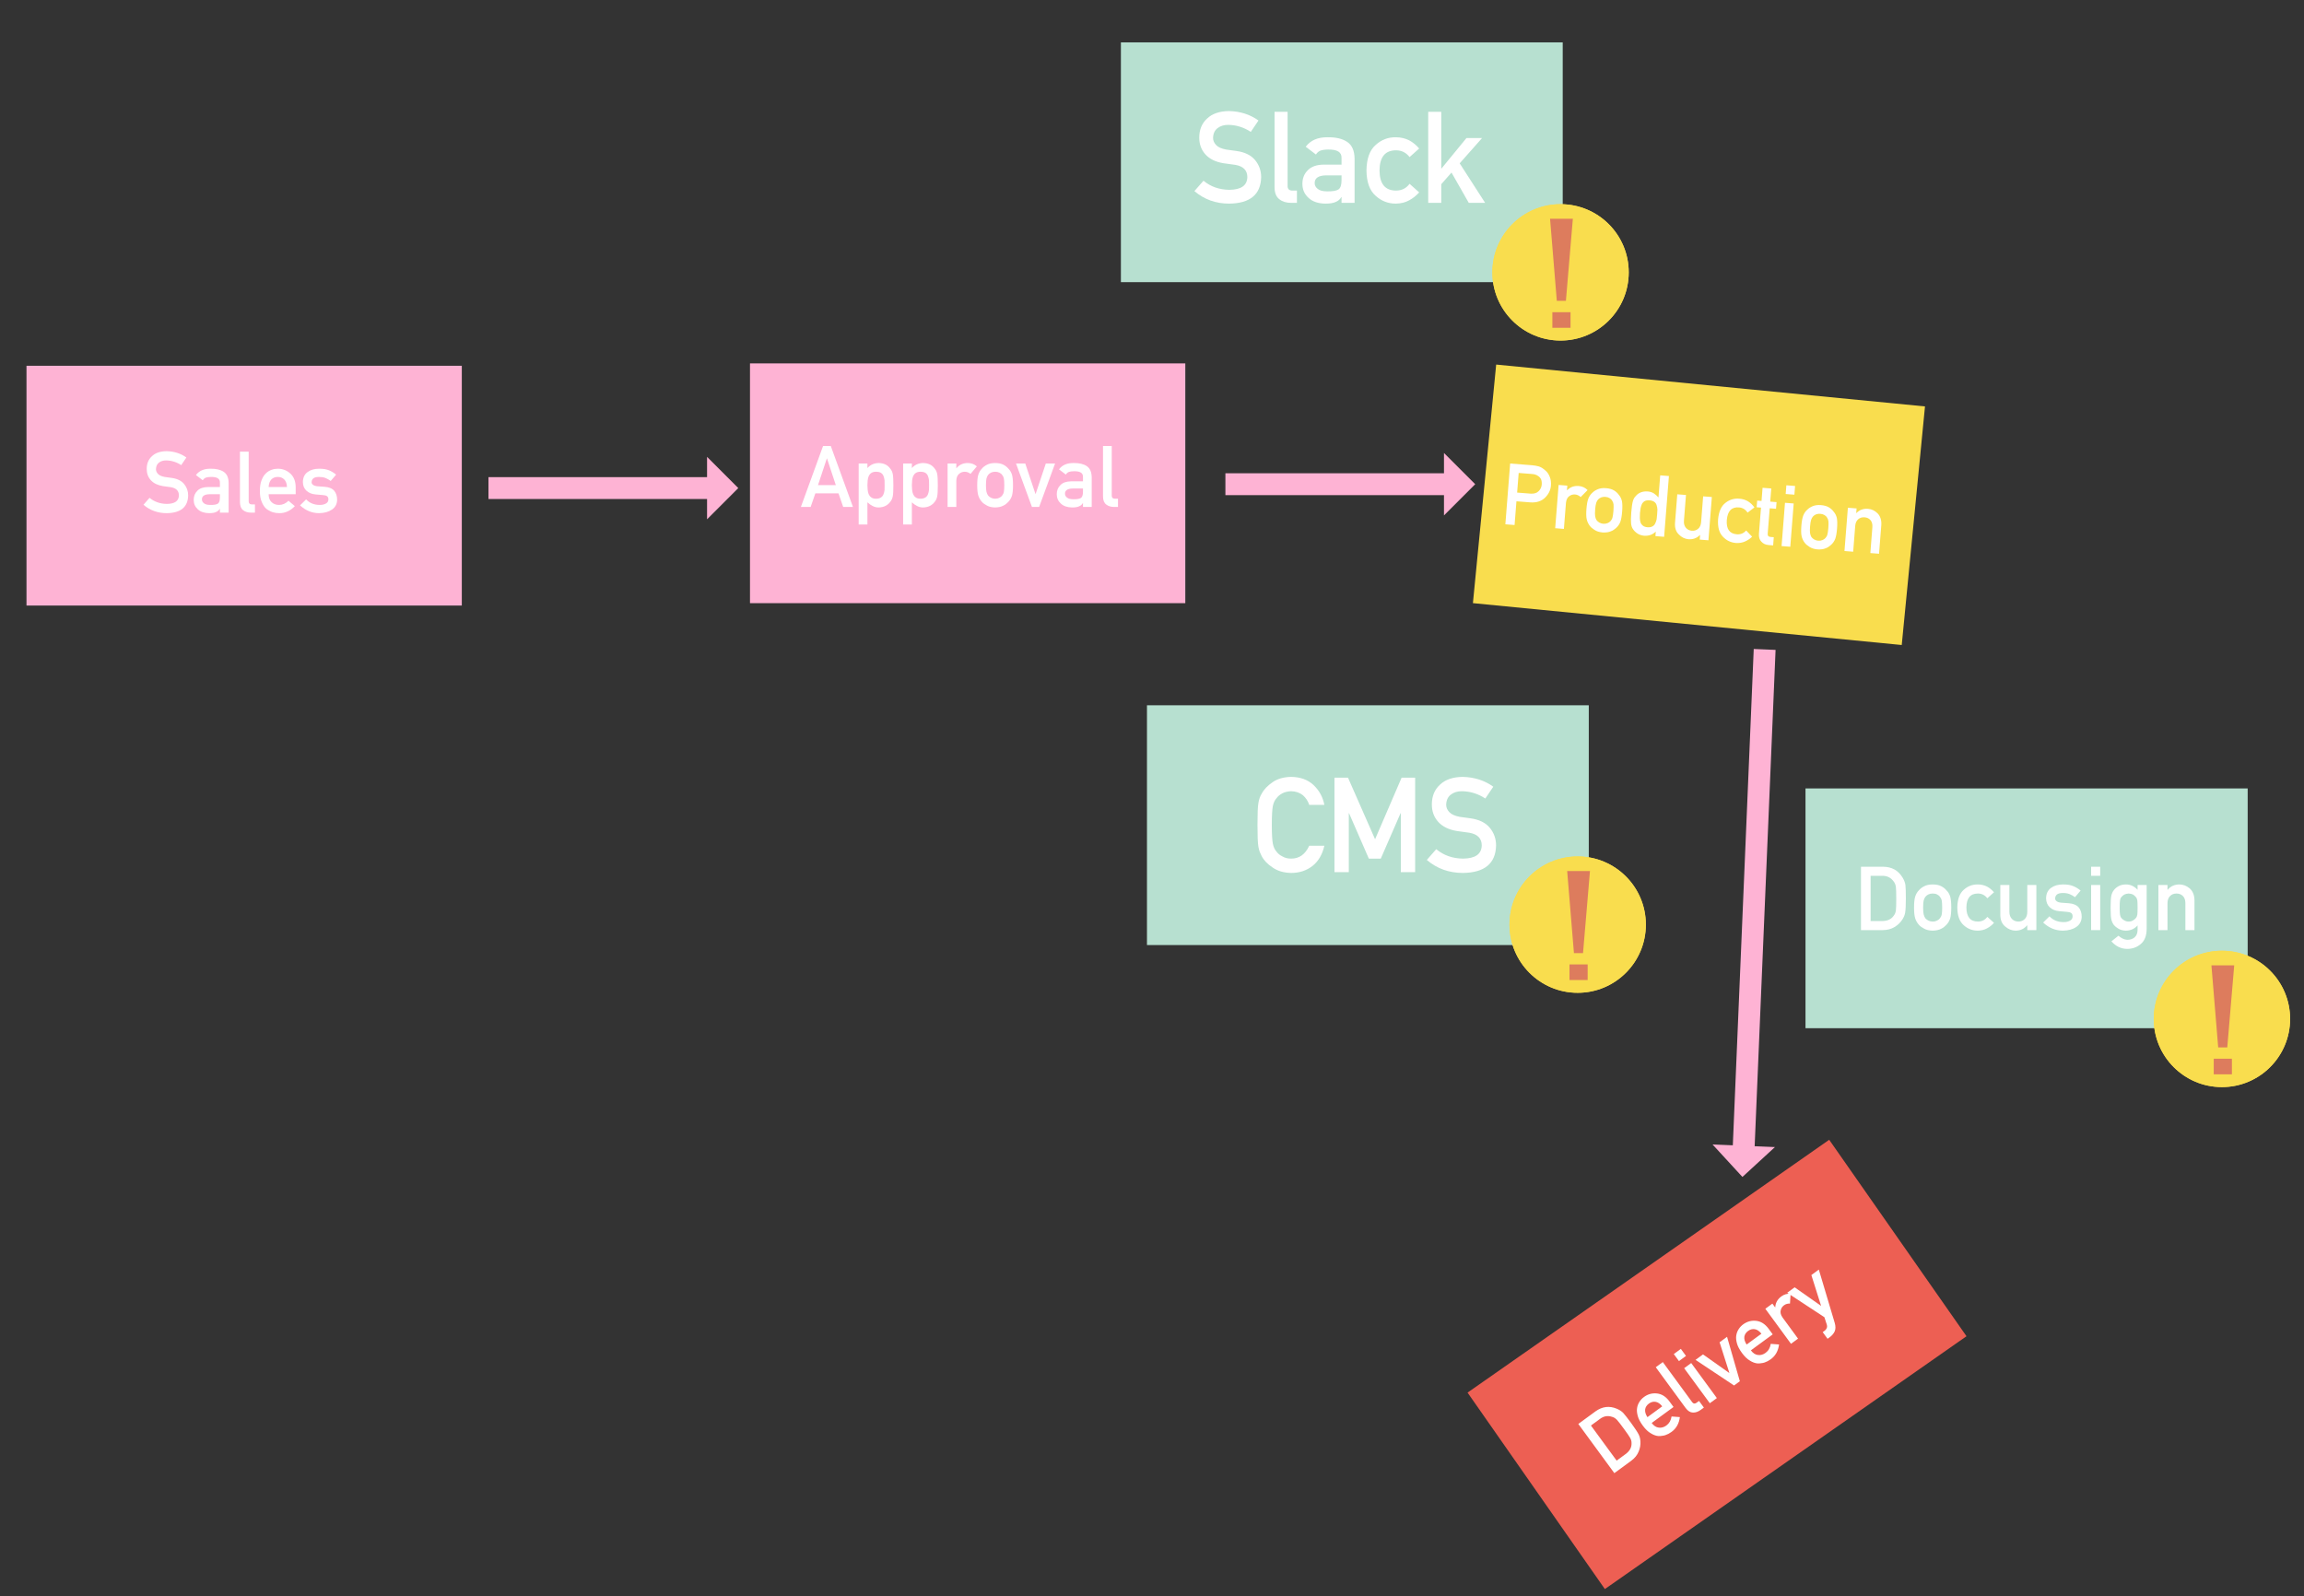 <?xml version="1.0" encoding="UTF-8" standalone="no"?>
<!DOCTYPE svg PUBLIC "-//W3C//DTD SVG 1.1//EN" "http://www.w3.org/Graphics/SVG/1.1/DTD/svg11.dtd">
<svg width="100%" height="100%" viewBox="0 0 674 467" version="1.1" xmlns="http://www.w3.org/2000/svg" xmlns:xlink="http://www.w3.org/1999/xlink" xml:space="preserve" xmlns:serif="http://www.serif.com/" style="fill-rule:evenodd;clip-rule:evenodd;stroke-linejoin:round;stroke-miterlimit:2;">
    <rect x="0" y="0" width="674" height="467" fill="#333333" stroke="none"/>
    <g transform="matrix(0.667,0,0,0.667,0,0)">
        <g id="Artboard1" transform="matrix(1,0,0,1,-70.144,-41.3)">
            <rect x="70.144" y="41.3" width="1009.77" height="700.254" style="fill:none;"/>
            <g transform="matrix(1,0,0,1,-305.507,-34.934)">
                <g transform="matrix(1.206,0,0,1,469.855,27.953)">
                    <rect x="194.635" y="207.681" width="158.309" height="105.173" style="fill:rgb(254,179,212);"/>
                </g>
                <g transform="matrix(1.565,0,0,1.565,490.212,-607.375)">
                    <g transform="matrix(24,0,0,24,151.218,578.898)">
                        <path d="M0.201,-0.255L0.304,-0.566L0.306,-0.566L0.409,-0.255L0.201,-0.255ZM0.495,-0L0.609,-0L0.35,-0.712L0.26,-0.712L0.001,-0L0.115,-0L0.17,-0.159L0.44,-0.159L0.495,-0Z" style="fill:white;fill-rule:nonzero;"/>
                    </g>
                    <g transform="matrix(24,0,0,24,165.855,578.898)">
                        <path d="M0.066,0.205L0.168,0.205L0.168,-0.054C0.187,-0.036 0.207,-0.022 0.229,-0.011C0.25,0 0.273,0.006 0.299,0.006C0.33,0.005 0.357,-0.001 0.38,-0.013C0.403,-0.025 0.421,-0.041 0.435,-0.06C0.449,-0.077 0.459,-0.098 0.464,-0.124C0.469,-0.15 0.471,-0.193 0.471,-0.253C0.471,-0.314 0.469,-0.358 0.464,-0.384C0.459,-0.41 0.449,-0.431 0.435,-0.447C0.406,-0.489 0.361,-0.512 0.299,-0.513C0.245,-0.512 0.202,-0.492 0.168,-0.454L0.168,-0.507L0.066,-0.507L0.066,0.205ZM0.268,-0.096C0.245,-0.096 0.227,-0.101 0.214,-0.111C0.2,-0.12 0.19,-0.133 0.183,-0.148C0.177,-0.163 0.173,-0.18 0.171,-0.199C0.169,-0.217 0.168,-0.235 0.168,-0.253C0.168,-0.272 0.169,-0.291 0.171,-0.31C0.173,-0.328 0.177,-0.345 0.183,-0.36C0.19,-0.375 0.2,-0.388 0.214,-0.397C0.227,-0.406 0.245,-0.411 0.268,-0.411C0.292,-0.411 0.311,-0.407 0.325,-0.399C0.339,-0.39 0.349,-0.378 0.355,-0.363C0.361,-0.348 0.366,-0.331 0.368,-0.312C0.369,-0.293 0.369,-0.273 0.369,-0.253C0.369,-0.234 0.369,-0.215 0.368,-0.197C0.366,-0.178 0.361,-0.161 0.355,-0.146C0.349,-0.131 0.339,-0.119 0.325,-0.11C0.311,-0.101 0.292,-0.096 0.268,-0.096Z" style="fill:white;fill-rule:nonzero;"/>
                    </g>
                    <g transform="matrix(24,0,0,24,178.312,578.898)">
                        <path d="M0.066,0.205L0.168,0.205L0.168,-0.054C0.187,-0.036 0.207,-0.022 0.229,-0.011C0.25,0 0.273,0.006 0.299,0.006C0.33,0.005 0.357,-0.001 0.38,-0.013C0.403,-0.025 0.421,-0.041 0.435,-0.06C0.449,-0.077 0.459,-0.098 0.464,-0.124C0.469,-0.15 0.471,-0.193 0.471,-0.253C0.471,-0.314 0.469,-0.358 0.464,-0.384C0.459,-0.41 0.449,-0.431 0.435,-0.447C0.406,-0.489 0.361,-0.512 0.299,-0.513C0.245,-0.512 0.202,-0.492 0.168,-0.454L0.168,-0.507L0.066,-0.507L0.066,0.205ZM0.268,-0.096C0.245,-0.096 0.227,-0.101 0.214,-0.111C0.2,-0.12 0.19,-0.133 0.183,-0.148C0.177,-0.163 0.173,-0.18 0.171,-0.199C0.169,-0.217 0.168,-0.235 0.168,-0.253C0.168,-0.272 0.169,-0.291 0.171,-0.31C0.173,-0.328 0.177,-0.345 0.183,-0.36C0.19,-0.375 0.2,-0.388 0.214,-0.397C0.227,-0.406 0.245,-0.411 0.268,-0.411C0.292,-0.411 0.311,-0.407 0.325,-0.399C0.339,-0.39 0.349,-0.378 0.355,-0.363C0.361,-0.348 0.366,-0.331 0.368,-0.312C0.369,-0.293 0.369,-0.273 0.369,-0.253C0.369,-0.234 0.369,-0.215 0.368,-0.197C0.366,-0.178 0.361,-0.161 0.355,-0.146C0.349,-0.131 0.339,-0.119 0.325,-0.11C0.311,-0.101 0.292,-0.096 0.268,-0.096Z" style="fill:white;fill-rule:nonzero;"/>
                    </g>
                    <g transform="matrix(24,0,0,24,190.769,578.898)">
                        <path d="M0.066,-0L0.168,-0L0.168,-0.305C0.169,-0.342 0.179,-0.369 0.2,-0.386C0.219,-0.403 0.241,-0.411 0.267,-0.411C0.29,-0.411 0.313,-0.403 0.334,-0.386L0.408,-0.474C0.378,-0.5 0.342,-0.513 0.302,-0.513C0.247,-0.513 0.203,-0.493 0.17,-0.453L0.168,-0.453L0.168,-0.507L0.066,-0.507L0.066,-0Z" style="fill:white;fill-rule:nonzero;"/>
                    </g>
                    <g transform="matrix(24,0,0,24,199.675,578.898)">
                        <path d="M0.041,-0.254C0.041,-0.201 0.045,-0.16 0.054,-0.132C0.063,-0.104 0.077,-0.08 0.096,-0.059C0.11,-0.043 0.13,-0.029 0.155,-0.016C0.18,-0.002 0.211,0.005 0.25,0.006C0.29,0.005 0.322,-0.002 0.347,-0.016C0.361,-0.022 0.371,-0.029 0.38,-0.037C0.389,-0.044 0.397,-0.052 0.404,-0.059C0.424,-0.08 0.438,-0.104 0.447,-0.132C0.455,-0.16 0.459,-0.201 0.459,-0.254C0.459,-0.307 0.455,-0.348 0.447,-0.377C0.438,-0.405 0.424,-0.429 0.404,-0.448C0.39,-0.465 0.372,-0.48 0.347,-0.493C0.322,-0.506 0.29,-0.513 0.25,-0.513C0.211,-0.513 0.18,-0.506 0.155,-0.493C0.13,-0.48 0.11,-0.465 0.096,-0.448C0.077,-0.429 0.063,-0.405 0.054,-0.377C0.045,-0.348 0.041,-0.307 0.041,-0.254ZM0.357,-0.253C0.357,-0.218 0.355,-0.193 0.352,-0.177C0.349,-0.16 0.342,-0.146 0.332,-0.133C0.325,-0.123 0.313,-0.114 0.299,-0.107C0.285,-0.1 0.269,-0.096 0.25,-0.096C0.233,-0.096 0.217,-0.1 0.202,-0.107C0.188,-0.114 0.177,-0.123 0.168,-0.133C0.159,-0.146 0.153,-0.16 0.149,-0.177C0.145,-0.193 0.143,-0.219 0.143,-0.254C0.143,-0.289 0.145,-0.315 0.149,-0.332C0.153,-0.348 0.159,-0.362 0.168,-0.374C0.177,-0.385 0.188,-0.394 0.202,-0.401C0.217,-0.408 0.233,-0.411 0.25,-0.411C0.269,-0.411 0.285,-0.408 0.299,-0.401C0.313,-0.394 0.325,-0.385 0.332,-0.374C0.342,-0.362 0.349,-0.348 0.352,-0.332C0.355,-0.315 0.357,-0.289 0.357,-0.253Z" style="fill:white;fill-rule:nonzero;"/>
                    </g>
                    <g transform="matrix(24,0,0,24,211.675,578.898)">
                        <path d="M0.18,-0L0.264,-0L0.45,-0.507L0.342,-0.507L0.223,-0.152L0.221,-0.152L0.102,-0.507L-0.006,-0.507L0.18,-0Z" style="fill:white;fill-rule:nonzero;"/>
                    </g>
                    <g transform="matrix(24,0,0,24,222.328,578.898)">
                        <path d="M0.332,-0L0.434,-0L0.434,-0.346C0.433,-0.408 0.414,-0.452 0.376,-0.477C0.338,-0.502 0.287,-0.514 0.223,-0.513C0.148,-0.514 0.09,-0.49 0.052,-0.439L0.132,-0.378C0.141,-0.393 0.153,-0.403 0.168,-0.409C0.183,-0.414 0.203,-0.417 0.228,-0.417C0.298,-0.418 0.333,-0.397 0.332,-0.352L0.332,-0.299L0.191,-0.299C0.137,-0.298 0.096,-0.284 0.068,-0.255C0.04,-0.227 0.026,-0.192 0.026,-0.149C0.026,-0.104 0.042,-0.068 0.074,-0.039C0.105,-0.01 0.148,0.005 0.205,0.006C0.24,0.006 0.267,0.002 0.286,-0.007C0.306,-0.015 0.321,-0.028 0.33,-0.045L0.332,-0.045L0.332,-0ZM0.332,-0.178C0.332,-0.14 0.324,-0.116 0.308,-0.105C0.291,-0.094 0.26,-0.089 0.218,-0.09C0.184,-0.09 0.16,-0.097 0.145,-0.11C0.13,-0.122 0.122,-0.137 0.122,-0.154C0.121,-0.193 0.151,-0.214 0.21,-0.215L0.332,-0.215L0.332,-0.178Z" style="fill:white;fill-rule:nonzero;"/>
                    </g>
                    <g transform="matrix(24,0,0,24,234.328,578.898)">
                        <path d="M0.066,-0.123C0.066,-0.078 0.079,-0.047 0.104,-0.028C0.128,-0.009 0.159,-0 0.196,-0L0.241,-0L0.241,-0.096L0.206,-0.096C0.181,-0.096 0.168,-0.108 0.168,-0.131L0.168,-0.712L0.066,-0.712L0.066,-0.123Z" style="fill:white;fill-rule:nonzero;"/>
                    </g>
                </g>
            </g>
            <g transform="matrix(1,0,0,1,7.409,-217.525)">
                <g transform="matrix(1.188,0.116,-0.097,0.995,507.852,189.518)">
                    <rect x="194.635" y="207.681" width="158.309" height="105.173" style="fill:rgb(249,221,78);"/>
                </g>
                <g transform="matrix(1.56,0.123,-0.123,1.56,555.456,-433.103)">
                    <g transform="matrix(24,0,0,24,151.218,578.898)">
                        <path d="M0.183,-0.61L0.339,-0.61C0.368,-0.611 0.394,-0.604 0.416,-0.59C0.431,-0.581 0.442,-0.57 0.45,-0.555C0.458,-0.539 0.462,-0.519 0.462,-0.495C0.462,-0.466 0.452,-0.44 0.433,-0.417C0.413,-0.393 0.383,-0.381 0.343,-0.38L0.183,-0.38L0.183,-0.61ZM0.075,-0L0.183,-0L0.183,-0.278L0.347,-0.278C0.42,-0.279 0.476,-0.303 0.514,-0.348C0.551,-0.391 0.57,-0.439 0.57,-0.492C0.57,-0.531 0.563,-0.565 0.548,-0.594C0.534,-0.623 0.516,-0.646 0.493,-0.662C0.466,-0.683 0.44,-0.697 0.414,-0.704C0.388,-0.709 0.361,-0.712 0.333,-0.712L0.075,-0.712L0.075,-0Z" style="fill:white;fill-rule:nonzero;"/>
                    </g>
                    <g transform="matrix(24,0,0,24,165.445,578.898)">
                        <path d="M0.066,-0L0.168,-0L0.168,-0.305C0.169,-0.342 0.179,-0.369 0.2,-0.386C0.219,-0.403 0.241,-0.411 0.267,-0.411C0.29,-0.411 0.313,-0.403 0.334,-0.386L0.408,-0.474C0.378,-0.5 0.342,-0.513 0.302,-0.513C0.247,-0.513 0.203,-0.493 0.17,-0.453L0.168,-0.453L0.168,-0.507L0.066,-0.507L0.066,-0Z" style="fill:white;fill-rule:nonzero;"/>
                    </g>
                    <g transform="matrix(24,0,0,24,174.351,578.898)">
                        <path d="M0.041,-0.254C0.041,-0.201 0.045,-0.16 0.054,-0.132C0.063,-0.104 0.077,-0.08 0.096,-0.059C0.11,-0.043 0.13,-0.029 0.155,-0.016C0.18,-0.002 0.211,0.005 0.25,0.006C0.29,0.005 0.322,-0.002 0.347,-0.016C0.361,-0.022 0.371,-0.029 0.38,-0.037C0.389,-0.044 0.397,-0.052 0.404,-0.059C0.424,-0.08 0.438,-0.104 0.447,-0.132C0.455,-0.16 0.459,-0.201 0.459,-0.254C0.459,-0.307 0.455,-0.348 0.447,-0.377C0.438,-0.405 0.424,-0.429 0.404,-0.448C0.39,-0.465 0.372,-0.48 0.347,-0.493C0.322,-0.506 0.29,-0.513 0.25,-0.513C0.211,-0.513 0.18,-0.506 0.155,-0.493C0.13,-0.48 0.11,-0.465 0.096,-0.448C0.077,-0.429 0.063,-0.405 0.054,-0.377C0.045,-0.348 0.041,-0.307 0.041,-0.254ZM0.357,-0.253C0.357,-0.218 0.355,-0.193 0.352,-0.177C0.349,-0.16 0.342,-0.146 0.332,-0.133C0.325,-0.123 0.313,-0.114 0.299,-0.107C0.285,-0.1 0.269,-0.096 0.25,-0.096C0.233,-0.096 0.217,-0.1 0.202,-0.107C0.188,-0.114 0.177,-0.123 0.168,-0.133C0.159,-0.146 0.153,-0.16 0.149,-0.177C0.145,-0.193 0.143,-0.219 0.143,-0.254C0.143,-0.289 0.145,-0.315 0.149,-0.332C0.153,-0.348 0.159,-0.362 0.168,-0.374C0.177,-0.385 0.188,-0.394 0.202,-0.401C0.217,-0.408 0.233,-0.411 0.25,-0.411C0.269,-0.411 0.285,-0.408 0.299,-0.401C0.313,-0.394 0.325,-0.385 0.332,-0.374C0.342,-0.362 0.349,-0.348 0.352,-0.332C0.355,-0.315 0.357,-0.289 0.357,-0.253Z" style="fill:white;fill-rule:nonzero;"/>
                    </g>
                    <g transform="matrix(24,0,0,24,186.351,578.898)">
                        <path d="M0.369,-0.053L0.369,-0L0.471,-0L0.471,-0.712L0.369,-0.712L0.369,-0.453C0.35,-0.471 0.331,-0.486 0.31,-0.497C0.288,-0.508 0.264,-0.513 0.238,-0.513C0.176,-0.512 0.131,-0.489 0.102,-0.447C0.088,-0.431 0.079,-0.41 0.074,-0.384C0.069,-0.358 0.066,-0.315 0.066,-0.254C0.066,-0.194 0.069,-0.151 0.074,-0.125C0.079,-0.098 0.088,-0.076 0.102,-0.06C0.117,-0.041 0.136,-0.025 0.159,-0.013C0.181,-0.001 0.207,0.005 0.238,0.006C0.292,0.005 0.336,-0.015 0.369,-0.053ZM0.269,-0.411C0.293,-0.411 0.312,-0.406 0.326,-0.397C0.34,-0.388 0.35,-0.375 0.355,-0.36C0.361,-0.345 0.366,-0.328 0.368,-0.31C0.369,-0.292 0.369,-0.273 0.369,-0.254C0.369,-0.236 0.369,-0.218 0.368,-0.199C0.366,-0.18 0.361,-0.163 0.355,-0.148C0.35,-0.133 0.34,-0.12 0.326,-0.111C0.312,-0.101 0.293,-0.096 0.269,-0.096C0.245,-0.096 0.227,-0.101 0.214,-0.11C0.2,-0.119 0.19,-0.131 0.183,-0.146C0.177,-0.161 0.173,-0.179 0.171,-0.198C0.169,-0.216 0.168,-0.235 0.168,-0.254C0.168,-0.274 0.169,-0.294 0.171,-0.313C0.173,-0.331 0.177,-0.347 0.183,-0.363C0.19,-0.378 0.2,-0.39 0.214,-0.399C0.227,-0.407 0.245,-0.411 0.269,-0.411Z" style="fill:white;fill-rule:nonzero;"/>
                    </g>
                    <g transform="matrix(24,0,0,24,198.808,578.898)">
                        <path d="M0.066,-0.17C0.067,-0.113 0.085,-0.069 0.122,-0.04C0.156,-0.01 0.194,0.005 0.236,0.006C0.29,0.006 0.334,-0.014 0.367,-0.054L0.369,-0.054L0.369,-0L0.471,-0L0.471,-0.507L0.369,-0.507L0.369,-0.205C0.369,-0.171 0.36,-0.144 0.341,-0.125C0.322,-0.106 0.298,-0.096 0.269,-0.096C0.24,-0.096 0.216,-0.106 0.197,-0.125C0.178,-0.144 0.168,-0.171 0.168,-0.205L0.168,-0.507L0.066,-0.507L0.066,-0.17Z" style="fill:white;fill-rule:nonzero;"/>
                    </g>
                    <g transform="matrix(24,0,0,24,211.699,578.898)">
                        <path d="M0.364,-0.149C0.338,-0.114 0.304,-0.097 0.261,-0.096C0.174,-0.095 0.13,-0.147 0.129,-0.253C0.13,-0.36 0.174,-0.412 0.261,-0.411C0.304,-0.41 0.338,-0.392 0.364,-0.358L0.439,-0.425C0.417,-0.451 0.391,-0.473 0.361,-0.489C0.331,-0.504 0.296,-0.513 0.257,-0.513C0.197,-0.514 0.144,-0.494 0.099,-0.453C0.052,-0.412 0.028,-0.345 0.027,-0.253C0.028,-0.162 0.052,-0.096 0.099,-0.055C0.144,-0.014 0.197,0.006 0.257,0.006C0.296,0.005 0.331,-0.003 0.361,-0.02C0.391,-0.036 0.417,-0.057 0.439,-0.082L0.364,-0.149Z" style="fill:white;fill-rule:nonzero;"/>
                    </g>
                    <g transform="matrix(24,0,0,24,222.351,578.898)">
                        <path d="M0.072,-0.507L0.021,-0.507L0.021,-0.429L0.072,-0.429L0.072,-0.125C0.072,-0.085 0.083,-0.054 0.107,-0.033C0.13,-0.011 0.159,-0 0.195,-0L0.248,-0L0.248,-0.096L0.21,-0.096C0.185,-0.096 0.173,-0.108 0.174,-0.134L0.174,-0.429L0.248,-0.429L0.248,-0.507L0.174,-0.507L0.174,-0.661L0.072,-0.661L0.072,-0.507Z" style="fill:white;fill-rule:nonzero;"/>
                    </g>
                    <g transform="matrix(24,0,0,24,229.019,578.898)">
                        <path d="M0.069,-0L0.171,-0L0.171,-0.507L0.069,-0.507L0.069,-0ZM0.069,-0.61L0.171,-0.61L0.171,-0.712L0.069,-0.712L0.069,-0.61Z" style="fill:white;fill-rule:nonzero;"/>
                    </g>
                    <g transform="matrix(24,0,0,24,234.773,578.898)">
                        <path d="M0.041,-0.254C0.041,-0.201 0.045,-0.16 0.054,-0.132C0.063,-0.104 0.077,-0.08 0.096,-0.059C0.11,-0.043 0.13,-0.029 0.155,-0.016C0.18,-0.002 0.211,0.005 0.25,0.006C0.29,0.005 0.322,-0.002 0.347,-0.016C0.361,-0.022 0.371,-0.029 0.38,-0.037C0.389,-0.044 0.397,-0.052 0.404,-0.059C0.424,-0.08 0.438,-0.104 0.447,-0.132C0.455,-0.16 0.459,-0.201 0.459,-0.254C0.459,-0.307 0.455,-0.348 0.447,-0.377C0.438,-0.405 0.424,-0.429 0.404,-0.448C0.39,-0.465 0.372,-0.48 0.347,-0.493C0.322,-0.506 0.29,-0.513 0.25,-0.513C0.211,-0.513 0.18,-0.506 0.155,-0.493C0.13,-0.48 0.11,-0.465 0.096,-0.448C0.077,-0.429 0.063,-0.405 0.054,-0.377C0.045,-0.348 0.041,-0.307 0.041,-0.254ZM0.357,-0.253C0.357,-0.218 0.355,-0.193 0.352,-0.177C0.349,-0.16 0.342,-0.146 0.332,-0.133C0.325,-0.123 0.313,-0.114 0.299,-0.107C0.285,-0.1 0.269,-0.096 0.25,-0.096C0.233,-0.096 0.217,-0.1 0.202,-0.107C0.188,-0.114 0.177,-0.123 0.168,-0.133C0.159,-0.146 0.153,-0.16 0.149,-0.177C0.145,-0.193 0.143,-0.219 0.143,-0.254C0.143,-0.289 0.145,-0.315 0.149,-0.332C0.153,-0.348 0.159,-0.362 0.168,-0.374C0.177,-0.385 0.188,-0.394 0.202,-0.401C0.217,-0.408 0.233,-0.411 0.25,-0.411C0.269,-0.411 0.285,-0.408 0.299,-0.401C0.313,-0.394 0.325,-0.385 0.332,-0.374C0.342,-0.362 0.349,-0.348 0.352,-0.332C0.355,-0.315 0.357,-0.289 0.357,-0.253Z" style="fill:white;fill-rule:nonzero;"/>
                    </g>
                    <g transform="matrix(24,0,0,24,246.773,578.898)">
                        <path d="M0.066,-0L0.168,-0L0.168,-0.302C0.168,-0.337 0.178,-0.364 0.197,-0.383C0.216,-0.402 0.24,-0.411 0.269,-0.411C0.298,-0.411 0.322,-0.402 0.341,-0.383C0.36,-0.364 0.369,-0.337 0.369,-0.302L0.369,-0L0.471,-0L0.471,-0.337C0.47,-0.395 0.451,-0.439 0.417,-0.469C0.382,-0.498 0.344,-0.513 0.302,-0.513C0.247,-0.513 0.203,-0.493 0.17,-0.453L0.168,-0.453L0.168,-0.507L0.066,-0.507L0.066,-0Z" style="fill:white;fill-rule:nonzero;"/>
                    </g>
                </g>
            </g>
            <g transform="matrix(0.964,-0.265,0.265,0.964,129.768,108.508)">
                <g transform="matrix(1.152,-0.41,0.335,0.942,125.339,563.328)">
                    <rect x="194.635" y="207.681" width="158.309" height="105.173" style="fill:rgb(237,95,83);"/>
                </g>
                <g transform="matrix(1.463,-0.557,0.557,1.463,-74.457,-31.396)">
                    <g transform="matrix(24,0,0,24,151.218,578.898)">
                        <path d="M0.075,-0L0.317,-0C0.37,-0 0.415,-0.012 0.452,-0.035C0.489,-0.057 0.518,-0.085 0.539,-0.118C0.547,-0.131 0.554,-0.143 0.559,-0.155C0.564,-0.167 0.568,-0.181 0.571,-0.196C0.576,-0.226 0.579,-0.279 0.579,-0.356C0.579,-0.428 0.577,-0.479 0.574,-0.508C0.569,-0.537 0.558,-0.565 0.541,-0.592C0.493,-0.671 0.421,-0.711 0.324,-0.712L0.075,-0.712L0.075,-0ZM0.183,-0.61L0.312,-0.61C0.367,-0.611 0.409,-0.591 0.439,-0.55C0.454,-0.533 0.463,-0.512 0.467,-0.485C0.47,-0.458 0.471,-0.414 0.471,-0.352C0.471,-0.289 0.47,-0.245 0.467,-0.222C0.464,-0.199 0.456,-0.179 0.444,-0.164C0.417,-0.123 0.373,-0.102 0.312,-0.102L0.183,-0.102L0.183,-0.61Z" style="fill:white;fill-rule:nonzero;"/>
                    </g>
                    <g transform="matrix(24,0,0,24,166.336,578.898)">
                        <path d="M0.459,-0.215L0.459,-0.299C0.458,-0.366 0.438,-0.418 0.397,-0.456C0.357,-0.493 0.308,-0.513 0.25,-0.513C0.226,-0.513 0.201,-0.509 0.177,-0.5C0.152,-0.491 0.129,-0.477 0.109,-0.457C0.089,-0.438 0.073,-0.411 0.06,-0.377C0.047,-0.344 0.041,-0.302 0.041,-0.252C0.041,-0.2 0.048,-0.158 0.063,-0.125C0.076,-0.091 0.094,-0.065 0.115,-0.046C0.126,-0.037 0.138,-0.029 0.151,-0.023C0.163,-0.016 0.175,-0.01 0.188,-0.006C0.213,0.002 0.239,0.006 0.266,0.006C0.336,0.007 0.397,-0.021 0.449,-0.076L0.375,-0.139C0.342,-0.106 0.306,-0.09 0.264,-0.09C0.229,-0.09 0.2,-0.101 0.178,-0.122C0.155,-0.143 0.143,-0.174 0.143,-0.215L0.459,-0.215ZM0.143,-0.299C0.145,-0.338 0.156,-0.368 0.175,-0.388C0.194,-0.407 0.219,-0.417 0.25,-0.417C0.281,-0.417 0.306,-0.407 0.325,-0.388C0.345,-0.368 0.356,-0.338 0.357,-0.299L0.143,-0.299Z" style="fill:white;fill-rule:nonzero;"/>
                    </g>
                    <g transform="matrix(24,0,0,24,178.336,578.898)">
                        <path d="M0.066,-0.123C0.066,-0.078 0.079,-0.047 0.104,-0.028C0.128,-0.009 0.159,-0 0.196,-0L0.241,-0L0.241,-0.096L0.206,-0.096C0.181,-0.096 0.168,-0.108 0.168,-0.131L0.168,-0.712L0.066,-0.712L0.066,-0.123Z" style="fill:white;fill-rule:nonzero;"/>
                    </g>
                    <g transform="matrix(24,0,0,24,184.523,578.898)">
                        <path d="M0.069,-0L0.171,-0L0.171,-0.507L0.069,-0.507L0.069,-0ZM0.069,-0.61L0.171,-0.61L0.171,-0.712L0.069,-0.712L0.069,-0.61Z" style="fill:white;fill-rule:nonzero;"/>
                    </g>
                    <g transform="matrix(24,0,0,24,190.277,578.898)">
                        <path d="M0.18,-0L0.264,-0L0.45,-0.507L0.342,-0.507L0.223,-0.152L0.221,-0.152L0.102,-0.507L-0.006,-0.507L0.18,-0Z" style="fill:white;fill-rule:nonzero;"/>
                    </g>
                    <g transform="matrix(24,0,0,24,200.789,578.898)">
                        <path d="M0.459,-0.215L0.459,-0.299C0.458,-0.366 0.438,-0.418 0.397,-0.456C0.357,-0.493 0.308,-0.513 0.25,-0.513C0.226,-0.513 0.201,-0.509 0.177,-0.5C0.152,-0.491 0.129,-0.477 0.109,-0.457C0.089,-0.438 0.073,-0.411 0.06,-0.377C0.047,-0.344 0.041,-0.302 0.041,-0.252C0.041,-0.2 0.048,-0.158 0.063,-0.125C0.076,-0.091 0.094,-0.065 0.115,-0.046C0.126,-0.037 0.138,-0.029 0.151,-0.023C0.163,-0.016 0.175,-0.01 0.188,-0.006C0.213,0.002 0.239,0.006 0.266,0.006C0.336,0.007 0.397,-0.021 0.449,-0.076L0.375,-0.139C0.342,-0.106 0.306,-0.09 0.264,-0.09C0.229,-0.09 0.2,-0.101 0.178,-0.122C0.155,-0.143 0.143,-0.174 0.143,-0.215L0.459,-0.215ZM0.143,-0.299C0.145,-0.338 0.156,-0.368 0.175,-0.388C0.194,-0.407 0.219,-0.417 0.25,-0.417C0.281,-0.417 0.306,-0.407 0.325,-0.388C0.345,-0.368 0.356,-0.338 0.357,-0.299L0.143,-0.299Z" style="fill:white;fill-rule:nonzero;"/>
                    </g>
                    <g transform="matrix(24,0,0,24,212.789,578.898)">
                        <path d="M0.066,-0L0.168,-0L0.168,-0.305C0.169,-0.342 0.179,-0.369 0.2,-0.386C0.219,-0.403 0.241,-0.411 0.267,-0.411C0.29,-0.411 0.313,-0.403 0.334,-0.386L0.408,-0.474C0.378,-0.5 0.342,-0.513 0.302,-0.513C0.247,-0.513 0.203,-0.493 0.17,-0.453L0.168,-0.453L0.168,-0.507L0.066,-0.507L0.066,-0Z" style="fill:white;fill-rule:nonzero;"/>
                    </g>
                    <g transform="matrix(24,0,0,24,222.129,578.898)">
                        <path d="M0.175,-0.02L0.147,0.065C0.142,0.08 0.134,0.091 0.123,0.098C0.112,0.105 0.099,0.109 0.086,0.109L0.056,0.109L0.056,0.205L0.09,0.205C0.121,0.205 0.15,0.198 0.175,0.184C0.2,0.169 0.219,0.143 0.233,0.105L0.451,-0.507L0.343,-0.507L0.223,-0.152L0.221,-0.152L0.101,-0.507L-0.007,-0.507L0.175,-0.02Z" style="fill:white;fill-rule:nonzero;"/>
                    </g>
                </g>
            </g>
            <g transform="matrix(1,0,0,1,-61.628,-27.136)">
                <g transform="matrix(1.206,0,0,1,-91.337,21.198)">
                    <rect x="194.635" y="207.681" width="158.309" height="105.173" style="fill:rgb(254,179,212);"/>
                </g>
                <g transform="matrix(1.565,0,0,1.565,-42.454,-612.673)">
                    <g transform="matrix(24,0,0,24,151.218,578.898)">
                        <path d="M0.084,-0.173L0.013,-0.092C0.089,-0.027 0.18,0.006 0.285,0.006C0.448,0.004 0.532,-0.065 0.535,-0.201C0.535,-0.252 0.519,-0.296 0.488,-0.334C0.456,-0.373 0.407,-0.397 0.34,-0.406C0.306,-0.41 0.279,-0.414 0.26,-0.417C0.225,-0.424 0.199,-0.435 0.183,-0.452C0.167,-0.469 0.159,-0.487 0.159,-0.508C0.16,-0.542 0.172,-0.568 0.195,-0.585C0.217,-0.602 0.245,-0.61 0.278,-0.61C0.342,-0.609 0.401,-0.59 0.454,-0.555L0.514,-0.644C0.449,-0.691 0.372,-0.716 0.283,-0.718C0.21,-0.717 0.153,-0.698 0.113,-0.66C0.071,-0.622 0.051,-0.572 0.051,-0.51C0.051,-0.458 0.067,-0.414 0.1,-0.378C0.132,-0.343 0.179,-0.32 0.24,-0.31C0.274,-0.305 0.305,-0.301 0.334,-0.297C0.396,-0.286 0.427,-0.254 0.427,-0.201C0.425,-0.136 0.379,-0.103 0.286,-0.102C0.208,-0.103 0.141,-0.126 0.084,-0.173Z" style="fill:white;fill-rule:nonzero;"/>
                    </g>
                    <g transform="matrix(24,0,0,24,164.988,578.898)">
                        <path d="M0.332,-0L0.434,-0L0.434,-0.346C0.433,-0.408 0.414,-0.452 0.376,-0.477C0.338,-0.502 0.287,-0.514 0.223,-0.513C0.148,-0.514 0.09,-0.49 0.052,-0.439L0.132,-0.378C0.141,-0.393 0.153,-0.403 0.168,-0.409C0.183,-0.414 0.203,-0.417 0.228,-0.417C0.298,-0.418 0.333,-0.397 0.332,-0.352L0.332,-0.299L0.191,-0.299C0.137,-0.298 0.096,-0.284 0.068,-0.255C0.04,-0.227 0.026,-0.192 0.026,-0.149C0.026,-0.104 0.042,-0.068 0.074,-0.039C0.105,-0.01 0.148,0.005 0.205,0.006C0.24,0.006 0.267,0.002 0.286,-0.007C0.306,-0.015 0.321,-0.028 0.33,-0.045L0.332,-0.045L0.332,-0ZM0.332,-0.178C0.332,-0.14 0.324,-0.116 0.308,-0.105C0.291,-0.094 0.26,-0.089 0.218,-0.09C0.184,-0.09 0.16,-0.097 0.145,-0.11C0.13,-0.122 0.122,-0.137 0.122,-0.154C0.121,-0.193 0.151,-0.214 0.21,-0.215L0.332,-0.215L0.332,-0.178Z" style="fill:white;fill-rule:nonzero;"/>
                    </g>
                    <g transform="matrix(24,0,0,24,176.988,578.898)">
                        <path d="M0.066,-0.123C0.066,-0.078 0.079,-0.047 0.104,-0.028C0.128,-0.009 0.159,-0 0.196,-0L0.241,-0L0.241,-0.096L0.206,-0.096C0.181,-0.096 0.168,-0.108 0.168,-0.131L0.168,-0.712L0.066,-0.712L0.066,-0.123Z" style="fill:white;fill-rule:nonzero;"/>
                    </g>
                    <g transform="matrix(24,0,0,24,183.175,578.898)">
                        <path d="M0.459,-0.215L0.459,-0.299C0.458,-0.366 0.438,-0.418 0.397,-0.456C0.357,-0.493 0.308,-0.513 0.25,-0.513C0.226,-0.513 0.201,-0.509 0.177,-0.5C0.152,-0.491 0.129,-0.477 0.109,-0.457C0.089,-0.438 0.073,-0.411 0.06,-0.377C0.047,-0.344 0.041,-0.302 0.041,-0.252C0.041,-0.2 0.048,-0.158 0.063,-0.125C0.076,-0.091 0.094,-0.065 0.115,-0.046C0.126,-0.037 0.138,-0.029 0.151,-0.023C0.163,-0.016 0.175,-0.01 0.188,-0.006C0.213,0.002 0.239,0.006 0.266,0.006C0.336,0.007 0.397,-0.021 0.449,-0.076L0.375,-0.139C0.342,-0.106 0.306,-0.09 0.264,-0.09C0.229,-0.09 0.2,-0.101 0.178,-0.122C0.155,-0.143 0.143,-0.174 0.143,-0.215L0.459,-0.215ZM0.143,-0.299C0.145,-0.338 0.156,-0.368 0.175,-0.388C0.194,-0.407 0.219,-0.417 0.25,-0.417C0.281,-0.417 0.306,-0.407 0.325,-0.388C0.345,-0.368 0.356,-0.338 0.357,-0.299L0.143,-0.299Z" style="fill:white;fill-rule:nonzero;"/>
                    </g>
                    <g transform="matrix(24,0,0,24,195.175,578.898)">
                        <path d="M0.081,-0.155L0.01,-0.085C0.076,-0.024 0.15,0.006 0.233,0.006C0.294,0.005 0.344,-0.009 0.383,-0.036C0.422,-0.063 0.442,-0.101 0.443,-0.15C0.443,-0.192 0.432,-0.227 0.41,-0.254C0.387,-0.282 0.349,-0.298 0.296,-0.302L0.212,-0.308C0.187,-0.311 0.17,-0.317 0.16,-0.326C0.149,-0.335 0.144,-0.345 0.145,-0.356C0.145,-0.374 0.152,-0.389 0.165,-0.4C0.178,-0.411 0.2,-0.417 0.232,-0.417C0.26,-0.417 0.285,-0.413 0.306,-0.405C0.328,-0.396 0.349,-0.384 0.368,-0.37L0.431,-0.444C0.406,-0.465 0.378,-0.482 0.347,-0.495C0.331,-0.501 0.313,-0.506 0.295,-0.509C0.276,-0.512 0.255,-0.513 0.232,-0.513C0.178,-0.513 0.133,-0.5 0.098,-0.474C0.062,-0.448 0.044,-0.409 0.043,-0.357C0.044,-0.314 0.058,-0.28 0.085,-0.256C0.112,-0.231 0.146,-0.217 0.189,-0.213L0.279,-0.205C0.298,-0.204 0.313,-0.2 0.324,-0.193C0.335,-0.186 0.341,-0.173 0.341,-0.155C0.341,-0.134 0.332,-0.118 0.313,-0.107C0.294,-0.096 0.271,-0.09 0.241,-0.09C0.176,-0.09 0.122,-0.111 0.081,-0.155Z" style="fill:white;fill-rule:nonzero;"/>
                    </g>
                </g>
            </g>
            <g transform="matrix(1,0,0,1,545.277,-27.448)">
                <g transform="matrix(1.225,0,0,1,78.303,206.906)">
                    <rect x="194.635" y="207.681" width="158.309" height="105.173" style="fill:rgb(183,224,208);"/>
                </g>
                <g transform="matrix(1.627,0,0,1.627,92.106,-465.131)">
                    <g transform="matrix(24,0,0,24,151.218,578.898)">
                        <path d="M0.075,-0L0.317,-0C0.37,-0 0.415,-0.012 0.452,-0.035C0.489,-0.057 0.518,-0.085 0.539,-0.118C0.547,-0.131 0.554,-0.143 0.559,-0.155C0.564,-0.167 0.568,-0.181 0.571,-0.196C0.576,-0.226 0.579,-0.279 0.579,-0.356C0.579,-0.428 0.577,-0.479 0.574,-0.508C0.569,-0.537 0.558,-0.565 0.541,-0.592C0.493,-0.671 0.421,-0.711 0.324,-0.712L0.075,-0.712L0.075,-0ZM0.183,-0.61L0.312,-0.61C0.367,-0.611 0.409,-0.591 0.439,-0.55C0.454,-0.533 0.463,-0.512 0.467,-0.485C0.47,-0.458 0.471,-0.414 0.471,-0.352C0.471,-0.289 0.47,-0.245 0.467,-0.222C0.464,-0.199 0.456,-0.179 0.444,-0.164C0.417,-0.123 0.373,-0.102 0.312,-0.102L0.183,-0.102L0.183,-0.61Z" style="fill:white;fill-rule:nonzero;"/>
                    </g>
                    <g transform="matrix(24,0,0,24,166.336,578.898)">
                        <path d="M0.041,-0.254C0.041,-0.201 0.045,-0.16 0.054,-0.132C0.063,-0.104 0.077,-0.08 0.096,-0.059C0.11,-0.043 0.13,-0.029 0.155,-0.016C0.18,-0.002 0.211,0.005 0.25,0.006C0.29,0.005 0.322,-0.002 0.347,-0.016C0.361,-0.022 0.371,-0.029 0.38,-0.037C0.389,-0.044 0.397,-0.052 0.404,-0.059C0.424,-0.08 0.438,-0.104 0.447,-0.132C0.455,-0.16 0.459,-0.201 0.459,-0.254C0.459,-0.307 0.455,-0.348 0.447,-0.377C0.438,-0.405 0.424,-0.429 0.404,-0.448C0.39,-0.465 0.372,-0.48 0.347,-0.493C0.322,-0.506 0.29,-0.513 0.25,-0.513C0.211,-0.513 0.18,-0.506 0.155,-0.493C0.13,-0.48 0.11,-0.465 0.096,-0.448C0.077,-0.429 0.063,-0.405 0.054,-0.377C0.045,-0.348 0.041,-0.307 0.041,-0.254ZM0.357,-0.253C0.357,-0.218 0.355,-0.193 0.352,-0.177C0.349,-0.16 0.342,-0.146 0.332,-0.133C0.325,-0.123 0.313,-0.114 0.299,-0.107C0.285,-0.1 0.269,-0.096 0.25,-0.096C0.233,-0.096 0.217,-0.1 0.202,-0.107C0.188,-0.114 0.177,-0.123 0.168,-0.133C0.159,-0.146 0.153,-0.16 0.149,-0.177C0.145,-0.193 0.143,-0.219 0.143,-0.254C0.143,-0.289 0.145,-0.315 0.149,-0.332C0.153,-0.348 0.159,-0.362 0.168,-0.374C0.177,-0.385 0.188,-0.394 0.202,-0.401C0.217,-0.408 0.233,-0.411 0.25,-0.411C0.269,-0.411 0.285,-0.408 0.299,-0.401C0.313,-0.394 0.325,-0.385 0.332,-0.374C0.342,-0.362 0.349,-0.348 0.352,-0.332C0.355,-0.315 0.357,-0.289 0.357,-0.253Z" style="fill:white;fill-rule:nonzero;"/>
                    </g>
                    <g transform="matrix(24,0,0,24,178.336,578.898)">
                        <path d="M0.364,-0.149C0.338,-0.114 0.304,-0.097 0.261,-0.096C0.174,-0.095 0.13,-0.147 0.129,-0.253C0.13,-0.36 0.174,-0.412 0.261,-0.411C0.304,-0.41 0.338,-0.392 0.364,-0.358L0.439,-0.425C0.417,-0.451 0.391,-0.473 0.361,-0.489C0.331,-0.504 0.296,-0.513 0.257,-0.513C0.197,-0.514 0.144,-0.494 0.099,-0.453C0.052,-0.412 0.028,-0.345 0.027,-0.253C0.028,-0.162 0.052,-0.096 0.099,-0.055C0.144,-0.014 0.197,0.006 0.257,0.006C0.296,0.005 0.331,-0.003 0.361,-0.02C0.391,-0.036 0.417,-0.057 0.439,-0.082L0.364,-0.149Z" style="fill:white;fill-rule:nonzero;"/>
                    </g>
                    <g transform="matrix(24,0,0,24,188.988,578.898)">
                        <path d="M0.066,-0.17C0.067,-0.113 0.085,-0.069 0.122,-0.04C0.156,-0.01 0.194,0.005 0.236,0.006C0.29,0.006 0.334,-0.014 0.367,-0.054L0.369,-0.054L0.369,-0L0.471,-0L0.471,-0.507L0.369,-0.507L0.369,-0.205C0.369,-0.171 0.36,-0.144 0.341,-0.125C0.322,-0.106 0.298,-0.096 0.269,-0.096C0.24,-0.096 0.216,-0.106 0.197,-0.125C0.178,-0.144 0.168,-0.171 0.168,-0.205L0.168,-0.507L0.066,-0.507L0.066,-0.17Z" style="fill:white;fill-rule:nonzero;"/>
                    </g>
                    <g transform="matrix(24,0,0,24,201.879,578.898)">
                        <path d="M0.081,-0.155L0.01,-0.085C0.076,-0.024 0.15,0.006 0.233,0.006C0.294,0.005 0.344,-0.009 0.383,-0.036C0.422,-0.063 0.442,-0.101 0.443,-0.15C0.443,-0.192 0.432,-0.227 0.41,-0.254C0.387,-0.282 0.349,-0.298 0.296,-0.302L0.212,-0.308C0.187,-0.311 0.17,-0.317 0.16,-0.326C0.149,-0.335 0.144,-0.345 0.145,-0.356C0.145,-0.374 0.152,-0.389 0.165,-0.4C0.178,-0.411 0.2,-0.417 0.232,-0.417C0.26,-0.417 0.285,-0.413 0.306,-0.405C0.328,-0.396 0.349,-0.384 0.368,-0.37L0.431,-0.444C0.406,-0.465 0.378,-0.482 0.347,-0.495C0.331,-0.501 0.313,-0.506 0.295,-0.509C0.276,-0.512 0.255,-0.513 0.232,-0.513C0.178,-0.513 0.133,-0.5 0.098,-0.474C0.062,-0.448 0.044,-0.409 0.043,-0.357C0.044,-0.314 0.058,-0.28 0.085,-0.256C0.112,-0.231 0.146,-0.217 0.189,-0.213L0.279,-0.205C0.298,-0.204 0.313,-0.2 0.324,-0.193C0.335,-0.186 0.341,-0.173 0.341,-0.155C0.341,-0.134 0.332,-0.118 0.313,-0.107C0.294,-0.096 0.271,-0.09 0.241,-0.09C0.176,-0.09 0.122,-0.111 0.081,-0.155Z" style="fill:white;fill-rule:nonzero;"/>
                    </g>
                    <g transform="matrix(24,0,0,24,213.398,578.898)">
                        <path d="M0.069,-0L0.171,-0L0.171,-0.507L0.069,-0.507L0.069,-0ZM0.069,-0.61L0.171,-0.61L0.171,-0.712L0.069,-0.712L0.069,-0.61Z" style="fill:white;fill-rule:nonzero;"/>
                    </g>
                    <g transform="matrix(24,0,0,24,219.152,578.898)">
                        <path d="M0.351,-0.053L0.351,-0.001C0.35,0.034 0.34,0.061 0.319,0.08C0.298,0.099 0.27,0.109 0.235,0.109C0.216,0.108 0.198,0.103 0.181,0.094C0.164,0.085 0.149,0.075 0.136,0.063L0.057,0.126C0.106,0.181 0.164,0.21 0.233,0.211C0.293,0.211 0.344,0.193 0.387,0.156C0.43,0.12 0.452,0.064 0.453,-0.012L0.453,-0.507L0.351,-0.507L0.351,-0.453C0.314,-0.493 0.271,-0.513 0.22,-0.513C0.187,-0.513 0.16,-0.506 0.138,-0.494C0.115,-0.481 0.098,-0.467 0.086,-0.451C0.073,-0.435 0.063,-0.415 0.057,-0.391C0.051,-0.367 0.048,-0.321 0.048,-0.253C0.048,-0.186 0.051,-0.141 0.057,-0.117C0.063,-0.093 0.073,-0.073 0.086,-0.056C0.098,-0.042 0.115,-0.028 0.138,-0.015C0.16,-0.002 0.187,0.005 0.22,0.006C0.274,0.005 0.318,-0.015 0.351,-0.053ZM0.15,-0.253C0.15,-0.292 0.151,-0.32 0.154,-0.335C0.156,-0.35 0.161,-0.363 0.17,-0.372C0.177,-0.381 0.187,-0.39 0.201,-0.399C0.215,-0.406 0.231,-0.41 0.251,-0.411C0.271,-0.41 0.287,-0.406 0.301,-0.399C0.314,-0.39 0.324,-0.381 0.331,-0.372C0.34,-0.363 0.345,-0.35 0.348,-0.335C0.35,-0.32 0.351,-0.292 0.351,-0.253C0.351,-0.214 0.35,-0.188 0.348,-0.173C0.345,-0.158 0.34,-0.145 0.331,-0.135C0.324,-0.126 0.314,-0.117 0.301,-0.11C0.287,-0.101 0.271,-0.096 0.251,-0.096C0.231,-0.096 0.215,-0.101 0.201,-0.11C0.187,-0.117 0.177,-0.126 0.17,-0.135C0.161,-0.145 0.156,-0.158 0.154,-0.173C0.151,-0.188 0.15,-0.214 0.15,-0.253Z" style="fill:white;fill-rule:nonzero;"/>
                    </g>
                    <g transform="matrix(24,0,0,24,231.609,578.898)">
                        <path d="M0.066,-0L0.168,-0L0.168,-0.302C0.168,-0.337 0.178,-0.364 0.197,-0.383C0.216,-0.402 0.24,-0.411 0.269,-0.411C0.298,-0.411 0.322,-0.402 0.341,-0.383C0.36,-0.364 0.369,-0.337 0.369,-0.302L0.369,-0L0.471,-0L0.471,-0.337C0.47,-0.395 0.451,-0.439 0.417,-0.469C0.382,-0.498 0.344,-0.513 0.302,-0.513C0.247,-0.513 0.203,-0.493 0.17,-0.453L0.168,-0.453L0.168,-0.507L0.066,-0.507L0.066,-0Z" style="fill:white;fill-rule:nonzero;"/>
                    </g>
                </g>
            </g>
            <g transform="matrix(1,0,0,1,-145.352,-566.805)">
                <g transform="matrix(1.224,0,0,1,468.872,419.014)">
                    <rect x="194.635" y="207.681" width="158.309" height="105.173" style="fill:rgb(183,224,208);"/>
                </g>
                <g transform="matrix(2.337,0,0,2.337,385.214,-655.797)">
                    <g transform="matrix(24,0,0,24,151.218,578.898)">
                        <path d="M0.084,-0.173L0.013,-0.092C0.089,-0.027 0.18,0.006 0.285,0.006C0.448,0.004 0.532,-0.065 0.535,-0.201C0.535,-0.252 0.519,-0.296 0.488,-0.334C0.456,-0.373 0.407,-0.397 0.34,-0.406C0.306,-0.41 0.279,-0.414 0.26,-0.417C0.225,-0.424 0.199,-0.435 0.183,-0.452C0.167,-0.469 0.159,-0.487 0.159,-0.508C0.16,-0.542 0.172,-0.568 0.195,-0.585C0.217,-0.602 0.245,-0.61 0.278,-0.61C0.342,-0.609 0.401,-0.59 0.454,-0.555L0.514,-0.644C0.449,-0.691 0.372,-0.716 0.283,-0.718C0.21,-0.717 0.153,-0.698 0.113,-0.66C0.071,-0.622 0.051,-0.572 0.051,-0.51C0.051,-0.458 0.067,-0.414 0.1,-0.378C0.132,-0.343 0.179,-0.32 0.24,-0.31C0.274,-0.305 0.305,-0.301 0.334,-0.297C0.396,-0.286 0.427,-0.254 0.427,-0.201C0.425,-0.136 0.379,-0.103 0.286,-0.102C0.208,-0.103 0.141,-0.126 0.084,-0.173Z" style="fill:white;fill-rule:nonzero;"/>
                    </g>
                    <g transform="matrix(24,0,0,24,164.988,578.898)">
                        <path d="M0.066,-0.123C0.066,-0.078 0.079,-0.047 0.104,-0.028C0.128,-0.009 0.159,-0 0.196,-0L0.241,-0L0.241,-0.096L0.206,-0.096C0.181,-0.096 0.168,-0.108 0.168,-0.131L0.168,-0.712L0.066,-0.712L0.066,-0.123Z" style="fill:white;fill-rule:nonzero;"/>
                    </g>
                    <g transform="matrix(24,0,0,24,171.175,578.898)">
                        <path d="M0.332,-0L0.434,-0L0.434,-0.346C0.433,-0.408 0.414,-0.452 0.376,-0.477C0.338,-0.502 0.287,-0.514 0.223,-0.513C0.148,-0.514 0.09,-0.49 0.052,-0.439L0.132,-0.378C0.141,-0.393 0.153,-0.403 0.168,-0.409C0.183,-0.414 0.203,-0.417 0.228,-0.417C0.298,-0.418 0.333,-0.397 0.332,-0.352L0.332,-0.299L0.191,-0.299C0.137,-0.298 0.096,-0.284 0.068,-0.255C0.04,-0.227 0.026,-0.192 0.026,-0.149C0.026,-0.104 0.042,-0.068 0.074,-0.039C0.105,-0.01 0.148,0.005 0.205,0.006C0.24,0.006 0.267,0.002 0.286,-0.007C0.306,-0.015 0.321,-0.028 0.33,-0.045L0.332,-0.045L0.332,-0ZM0.332,-0.178C0.332,-0.14 0.324,-0.116 0.308,-0.105C0.291,-0.094 0.26,-0.089 0.218,-0.09C0.184,-0.09 0.16,-0.097 0.145,-0.11C0.13,-0.122 0.122,-0.137 0.122,-0.154C0.121,-0.193 0.151,-0.214 0.21,-0.215L0.332,-0.215L0.332,-0.178Z" style="fill:white;fill-rule:nonzero;"/>
                    </g>
                    <g transform="matrix(24,0,0,24,183.175,578.898)">
                        <path d="M0.364,-0.149C0.338,-0.114 0.304,-0.097 0.261,-0.096C0.174,-0.095 0.13,-0.147 0.129,-0.253C0.13,-0.36 0.174,-0.412 0.261,-0.411C0.304,-0.41 0.338,-0.392 0.364,-0.358L0.439,-0.425C0.417,-0.451 0.391,-0.473 0.361,-0.489C0.331,-0.504 0.296,-0.513 0.257,-0.513C0.197,-0.514 0.144,-0.494 0.099,-0.453C0.052,-0.412 0.028,-0.345 0.027,-0.253C0.028,-0.162 0.052,-0.096 0.099,-0.055C0.144,-0.014 0.197,0.006 0.257,0.006C0.296,0.005 0.331,-0.003 0.361,-0.02C0.391,-0.036 0.417,-0.057 0.439,-0.082L0.364,-0.149Z" style="fill:white;fill-rule:nonzero;"/>
                    </g>
                    <g transform="matrix(24,0,0,24,193.828,578.898)">
                        <path d="M0.066,-0L0.168,-0L0.168,-0.146L0.248,-0.237L0.383,-0L0.511,-0L0.312,-0.309L0.487,-0.507L0.365,-0.507L0.17,-0.269L0.168,-0.269L0.168,-0.712L0.066,-0.712L0.066,-0Z" style="fill:white;fill-rule:nonzero;"/>
                    </g>
                </g>
            </g>
            <g transform="matrix(1,0,0,1,324.732,6.388)">
                <path d="M282.853,252.095L282.853,242.508L378.717,242.508L378.717,233.607L392.412,247.302L378.717,260.996L378.717,252.095L282.853,252.095Z" style="fill:rgb(254,179,212);"/>
            </g>
            <g transform="matrix(-0.089,2.112,-0.999,-0.042,1116.32,-260.83)">
                <path d="M282.853,252.095L282.853,242.508L385.935,242.508L385.935,233.607L392.412,247.302L385.935,260.996L385.935,252.095L282.853,252.095Z" style="fill:rgb(254,179,212);"/>
            </g>
            <g transform="matrix(1,0,0,1,1.529,8.09)">
                <path d="M282.853,252.095L282.853,242.508L378.717,242.508L378.717,233.607L392.412,247.302L378.717,260.996L378.717,252.095L282.853,252.095Z" style="fill:rgb(254,179,212);"/>
            </g>
            <g transform="matrix(1,0,0,1,-133.919,-276.031)">
                <g transform="matrix(1.224,0,0,1,468.872,419.014)">
                    <rect x="194.635" y="207.681" width="158.309" height="105.173" style="fill:rgb(183,224,208);"/>
                </g>
                <g transform="matrix(2.425,0,0,2.425,385.9,-703.937)">
                    <g transform="matrix(24,0,0,24,151.218,578.898)">
                        <path d="M0.441,-0.199C0.411,-0.134 0.366,-0.102 0.305,-0.102C0.28,-0.102 0.258,-0.107 0.24,-0.118C0.221,-0.127 0.206,-0.139 0.195,-0.154C0.181,-0.169 0.172,-0.189 0.167,-0.214C0.162,-0.239 0.159,-0.286 0.159,-0.356C0.159,-0.426 0.162,-0.474 0.167,-0.499C0.172,-0.523 0.181,-0.543 0.195,-0.558C0.206,-0.573 0.221,-0.585 0.24,-0.595C0.258,-0.604 0.28,-0.609 0.305,-0.61C0.34,-0.609 0.369,-0.599 0.393,-0.58C0.416,-0.56 0.432,-0.535 0.441,-0.507L0.555,-0.507C0.544,-0.566 0.516,-0.616 0.473,-0.657C0.43,-0.697 0.374,-0.717 0.305,-0.718C0.249,-0.717 0.202,-0.704 0.165,-0.678C0.127,-0.652 0.099,-0.623 0.082,-0.59C0.071,-0.573 0.063,-0.55 0.058,-0.522C0.053,-0.494 0.051,-0.439 0.051,-0.356C0.051,-0.275 0.053,-0.22 0.058,-0.191C0.061,-0.176 0.064,-0.163 0.068,-0.153C0.072,-0.143 0.077,-0.133 0.082,-0.122C0.099,-0.089 0.127,-0.06 0.165,-0.035C0.202,-0.009 0.249,0.005 0.305,0.006C0.367,0.006 0.421,-0.012 0.466,-0.047C0.51,-0.082 0.54,-0.133 0.555,-0.199L0.441,-0.199Z" style="fill:white;fill-rule:nonzero;"/>
                    </g>
                    <g transform="matrix(24,0,0,24,164.566,578.898)">
                        <path d="M0.075,-0L0.183,-0L0.183,-0.444L0.185,-0.444L0.334,-0.102L0.424,-0.102L0.573,-0.444L0.575,-0.444L0.575,-0L0.683,-0L0.683,-0.712L0.581,-0.712L0.381,-0.248L0.177,-0.712L0.075,-0.712L0.075,-0Z" style="fill:white;fill-rule:nonzero;"/>
                    </g>
                    <g transform="matrix(24,0,0,24,182.754,578.898)">
                        <path d="M0.084,-0.173L0.013,-0.092C0.089,-0.027 0.18,0.006 0.285,0.006C0.448,0.004 0.532,-0.065 0.535,-0.201C0.535,-0.252 0.519,-0.296 0.488,-0.334C0.456,-0.373 0.407,-0.397 0.34,-0.406C0.306,-0.41 0.279,-0.414 0.26,-0.417C0.225,-0.424 0.199,-0.435 0.183,-0.452C0.167,-0.469 0.159,-0.487 0.159,-0.508C0.16,-0.542 0.172,-0.568 0.195,-0.585C0.217,-0.602 0.245,-0.61 0.278,-0.61C0.342,-0.609 0.401,-0.59 0.454,-0.555L0.514,-0.644C0.449,-0.691 0.372,-0.716 0.283,-0.718C0.21,-0.717 0.153,-0.698 0.113,-0.66C0.071,-0.622 0.051,-0.572 0.051,-0.51C0.051,-0.458 0.067,-0.414 0.1,-0.378C0.132,-0.343 0.179,-0.32 0.24,-0.31C0.274,-0.305 0.305,-0.301 0.334,-0.297C0.396,-0.286 0.427,-0.254 0.427,-0.201C0.425,-0.136 0.379,-0.103 0.286,-0.102C0.208,-0.103 0.141,-0.126 0.084,-0.173Z" style="fill:white;fill-rule:nonzero;"/>
                    </g>
                </g>
            </g>
            <g transform="matrix(1,0,0,1,563.522,-445.119)">
                <circle cx="191.052" cy="605.89" r="29.904" style="fill:rgb(249,221,78);"/>
                <circle cx="191.052" cy="605.89" r="29.904" style="fill:rgb(249,221,78);"/>
                <g transform="matrix(2.08,0,0,1.788,-197.047,-446.86)">
                    <g transform="matrix(37.563,0,0,37.563,181.931,602.383)">
                        <path d="M0.103,-0.176L0.154,-0.176L0.193,-0.712L0.065,-0.712L0.103,-0.176ZM0.078,-0L0.18,-0L0.18,-0.102L0.078,-0.102L0.078,-0Z" style="fill:rgb(221,124,93);fill-rule:nonzero;"/>
                    </g>
                </g>
            </g>
            <g transform="matrix(1,0,0,1,571.031,-159.015)">
                <circle cx="191.052" cy="605.89" r="29.904" style="fill:rgb(249,221,78);"/>
                <circle cx="191.052" cy="605.89" r="29.904" style="fill:rgb(249,221,78);"/>
                <g transform="matrix(2.08,0,0,1.788,-197.047,-446.86)">
                    <g transform="matrix(37.563,0,0,37.563,181.931,602.383)">
                        <path d="M0.103,-0.176L0.154,-0.176L0.193,-0.712L0.065,-0.712L0.103,-0.176ZM0.078,-0L0.18,-0L0.18,-0.102L0.078,-0.102L0.078,-0Z" style="fill:rgb(221,124,93);fill-rule:nonzero;"/>
                    </g>
                </g>
            </g>
            <g transform="matrix(1,0,0,1,853.588,-117.653)">
                <circle cx="191.052" cy="605.89" r="29.904" style="fill:rgb(249,221,78);"/>
                <circle cx="191.052" cy="605.89" r="29.904" style="fill:rgb(249,221,78);"/>
                <g transform="matrix(2.08,0,0,1.788,-197.047,-446.86)">
                    <g transform="matrix(37.563,0,0,37.563,181.931,602.383)">
                        <path d="M0.103,-0.176L0.154,-0.176L0.193,-0.712L0.065,-0.712L0.103,-0.176ZM0.078,-0L0.18,-0L0.18,-0.102L0.078,-0.102L0.078,-0Z" style="fill:rgb(221,124,93);fill-rule:nonzero;"/>
                    </g>
                </g>
            </g>
        </g>
    </g>
</svg>
